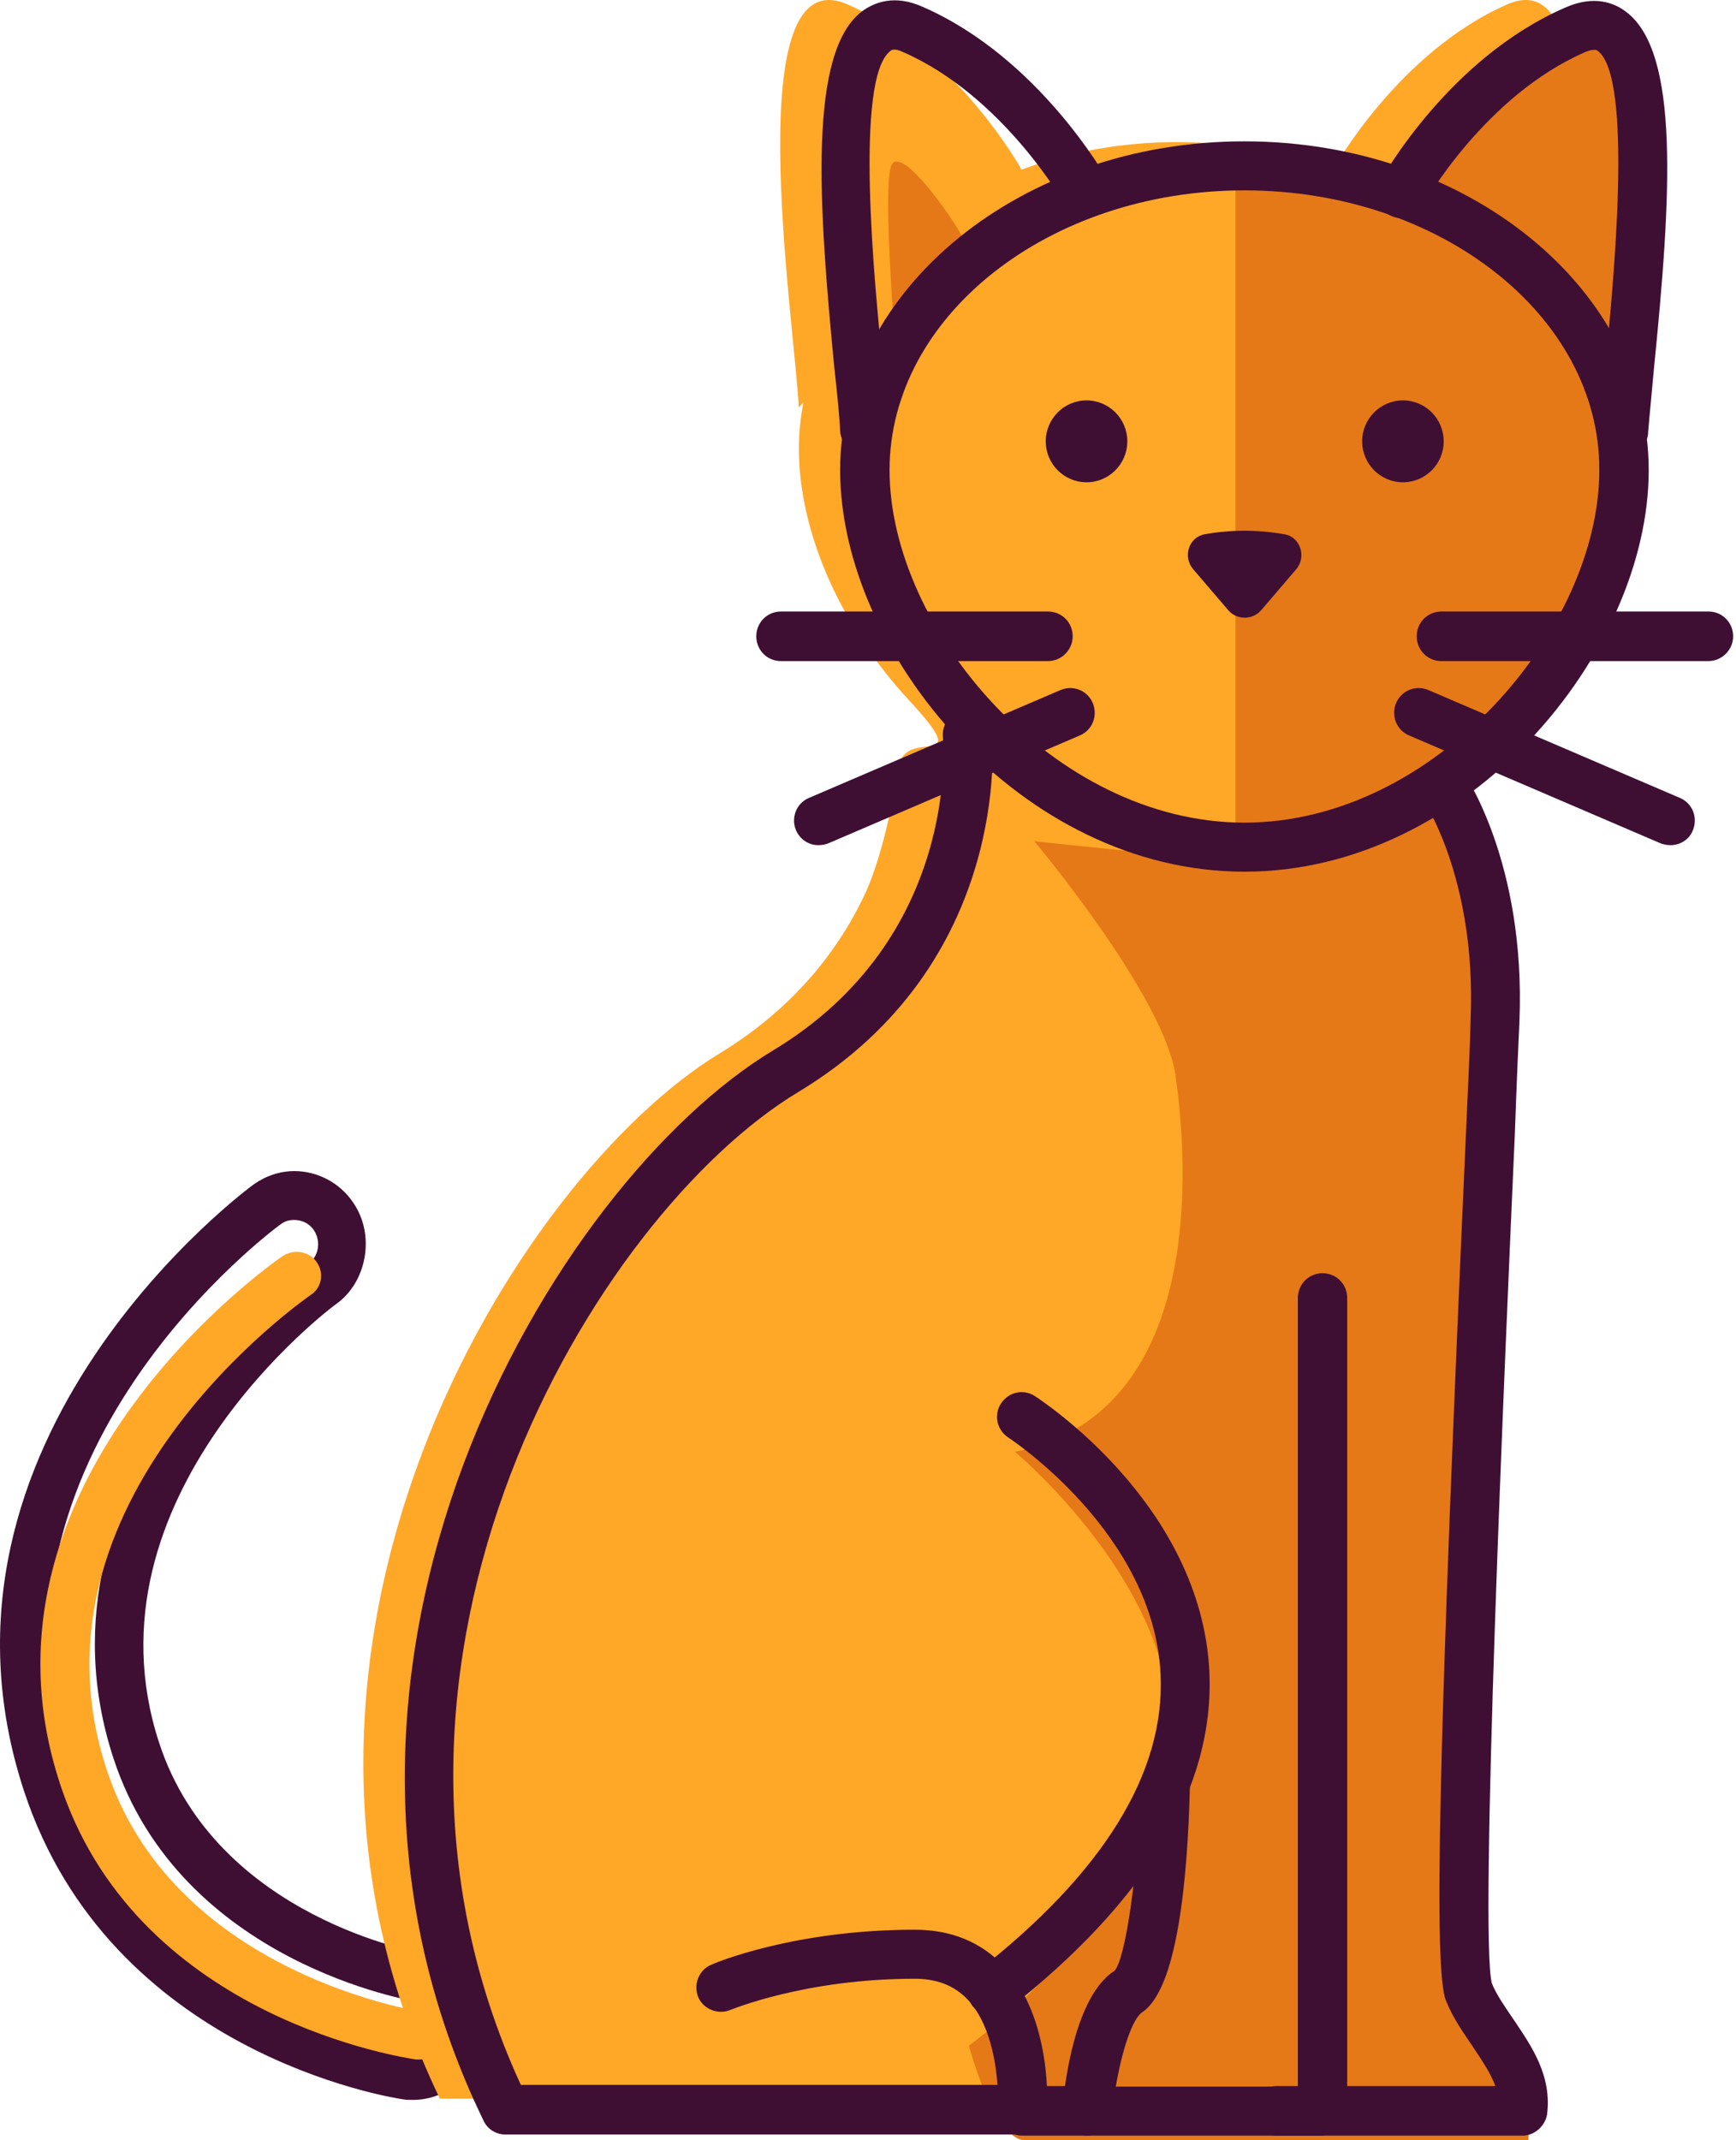 <svg xmlns="http://www.w3.org/2000/svg" width="43" height="53" viewBox="0 0 43 53">
    <g fill="none" fill-rule="evenodd">
        <g fill-rule="nonzero">
            <g>
                <path fill="#3F0F33" d="M7.294 30.21c.179 0 .372.085.482.256.18.27.124.655-.152.84-.068.057-7.115 5.223-4.812 12.24 1.669 5.08 7.432 6.006 7.501 6.02.318.043.538.356.497.683-.042.3-.29.527-.58.527h-.082c-.262-.043-6.536-1.025-8.439-6.832-2.592-7.899 5.17-13.578 5.254-13.635.096-.07.206-.1.33-.1m0-1.209c-.358 0-.703.114-1.006.327-.083.057-8.563 6.277-5.695 15.016 2.137 6.504 9.1 7.6 9.39 7.643.083.014.166.014.249.014.868 0 1.627-.669 1.75-1.566.139-.996-.523-1.921-1.488-2.063-.042 0-5.13-.869-6.55-5.21-2-6.105 4.302-10.816 4.37-10.859.387-.27.635-.697.718-1.167.083-.484-.014-.968-.29-1.366-.33-.484-.882-.769-1.447-.769z" transform="translate(-363 -406) translate(363 406)"/>
                <path fill="#FFA727" d="M10.394 51h-.086c-.272-.042-6.783-.996-8.758-6.641-2.69-7.68 5.366-13.2 5.452-13.255.272-.18.658-.125.844.152.186.263.13.637-.157.816-.072.056-7.384 5.078-4.995 11.9 1.732 4.939 7.714 5.838 7.786 5.852.329.041.558.346.515.664-.043.304-.3.512-.601.512z" transform="translate(-363 -406) translate(363 406)"/>
                <path fill="#FFA727" d="M37.33.11c-2.713 1.194-4.304 4.084-4.304 4.084l.014.015c-1.179-.432-2.5-.69-3.878-.69-1.392 0-2.699.244-3.877.69l.014-.015S23.708 1.304 20.995.11c-2.713-1.194-1.336 7.68-1.208 9.981l.114-.13c-.071.374-.114.748-.114 1.137 0 2.085 1.037 4.415 2.728 6.241 1.69 1.827-.1.633-.242 1.64-.199 1.122-.454 2.258-.81 3.078-.639 1.395-1.747 2.876-3.636 4.027C12.8 29.133 5.512 40.782 10.895 51.97h12.586l.198.029h1.591l-.014-.115h.014c-.014.072-.014.115-.014.115H36.01c.142-1.136-.895-1.942-1.335-2.977-.426-1.05.511-20.422.653-24.22.156-3.796-1.32-5.881-1.32-5.881 2.712-1.87 4.53-5.063 4.53-7.81 0-.388-.042-.762-.113-1.136l.113.13C38.665 7.79 40.043-1.085 37.33.11z" transform="translate(-363 -406) translate(363 406)"/>
                <path fill="#E57917" d="M23.991 6.253c.152-.097-1.652-2.81-1.915-2.15-.255.662.215 5.897.215 5.897s.974-3.251 1.7-3.747zM39.234 1.11c-2.867 1.194-4.548 4.086-4.548 4.086l.015.014c-1.246-.432-2.641-.69-4.097-.69v16.83l-4.983-.517s3.212 3.827 3.497 5.798c.42 2.963.42 8.43-3.977 9.322 0 0 4.667 3.884 3.722 7.912-.946 4.028-4.863 6.79-4.863 6.79S24.615 53 25.396 53h12.457c.15-1.136-.946-1.942-1.41-2.978-.451-1.05.54-20.428.69-24.226.165-3.798-1.396-5.884-1.396-5.884 2.866-1.87 4.788-5.063 4.788-7.811 0-.389-.046-.763-.12-1.137l.12.13c.12-2.302 1.575-11.178-1.291-9.984z" transform="translate(-363 -406) translate(363 406)"/>
                <g fill="#3F0F33" transform="translate(-363 -406) translate(363 406) translate(10)">
                    <path d="M20.824 21.586c-5.547 0-10.014-5.443-10.014-9.943 0-4.486 4.495-8.143 10.014-8.143 5.52 0 10.014 3.657 10.014 8.143 0 4.514-4.466 9.943-10.014 9.943zm0-16.872c-4.85 0-8.79 3.115-8.79 6.929 0 3.928 4.053 8.728 8.79 8.728 4.737 0 8.79-4.8 8.79-8.728.015-3.814-3.94-6.929-8.79-6.929z"/>
                    <path d="M11.422 11.257c-.313 0-.583-.257-.612-.571-.014-.357-.07-.915-.142-1.557-.398-4.1-.654-7.858.697-8.858.299-.214.797-.414 1.494-.1 2.873 1.258 4.523 4.2 4.594 4.315.156.3.057.657-.242.828-.298.157-.668.057-.825-.228-.014-.029-1.536-2.715-4.025-3.8-.214-.1-.285-.043-.299-.029-.91.657-.398 5.814-.2 7.743.072.657.115 1.214.143 1.614.014.343-.242.629-.569.643h-.014zM30.226 11.257h-.028c-.342-.014-.598-.3-.57-.643.015-.385.072-.957.143-1.614.185-1.943.697-7.086-.199-7.743-.014-.014-.085-.057-.299.029-2.503 1.085-4.01 3.771-4.025 3.8-.157.3-.526.4-.825.243-.299-.158-.398-.529-.242-.829.071-.129 1.721-3.071 4.594-4.314.712-.315 1.21-.115 1.494.1 1.351 1 1.124 4.6.697 8.857-.057.643-.114 1.2-.142 1.557 0 .3-.27.557-.598.557zM19.558 14.1l.868 1.014c.213.243.597.243.81 0l.868-1.014c.27-.314.1-.814-.298-.871-.655-.115-1.309-.115-1.963 0-.399.071-.555.557-.285.871z"/>
                    <ellipse cx="16.913" cy="10.929" rx="1.01" ry="1.014"/>
                    <ellipse cx="24.75" cy="10.929" rx="1.01" ry="1.014"/>
                    <path d="M15.96 16.371H9.344c-.341 0-.611-.271-.611-.614 0-.343.27-.614.611-.614h6.614c.342 0 .612.271.612.614 0 .343-.284.614-.612.614zM10.27 20.929c-.242 0-.455-.143-.555-.372-.128-.314.014-.671.327-.8l6.23-2.671c.313-.129.669.014.797.328.128.315-.014.672-.327.8l-6.23 2.672c-.071.028-.157.043-.242.043zM32.317 16.371h-6.614c-.341 0-.612-.271-.612-.614 0-.343.27-.614.612-.614h6.614c.342 0 .612.271.612.614 0 .343-.285.614-.612.614zM31.378 20.929c-.085 0-.156-.015-.241-.043l-6.23-2.672c-.313-.128-.456-.485-.328-.8.128-.314.484-.457.797-.328l6.23 2.671c.313.129.455.486.327.8-.085.229-.313.372-.555.372z"/>
                    <path d="M15.32 52.857H2.517c-.228 0-.441-.128-.54-.343-5.477-11.271 1.763-23.243 7.168-26.5 4.623-2.785 4.225-7.571 4.21-7.771-.028-.329.214-.629.541-.672.327-.028.626.215.669.543.028.229.497 5.743-4.794 8.929-5.021 3.028-11.706 14.071-6.87 24.586h11.806c-.043-.6-.2-1.543-.74-2.115-.327-.343-.754-.514-1.309-.514-2.73 0-4.551.771-4.565.771-.3.129-.669-.014-.797-.314-.128-.314.014-.671.313-.8.085-.043 2.048-.871 5.05-.871.896 0 1.635.3 2.204.9 1.21 1.285 1.081 3.5 1.067 3.6-.028.314-.299.571-.612.571z"/>
                    <path d="M14.58 49.914c-.185 0-.356-.085-.484-.228-.199-.272-.156-.643.1-.857 3.129-2.443 4.665-4.929 4.551-7.358-.156-3.5-3.726-5.842-3.769-5.871-.284-.186-.37-.557-.185-.843.185-.286.555-.371.84-.186.17.115 4.124 2.686 4.323 6.829.128 2.857-1.55 5.671-5.02 8.386-.1.085-.228.128-.356.128zM27.709 52.886H21.62c-.342 0-.612-.272-.612-.615 0-.342.27-.614.612-.614h5.42c-.115-.314-.328-.628-.556-.971-.241-.357-.497-.715-.668-1.143-.313-.743-.185-6.372.498-21.543.057-1.214.1-2.186.113-2.771.143-3.515-1.194-5.458-1.209-5.472-.199-.271-.128-.657.143-.843.27-.2.654-.128.839.143.071.086 1.593 2.3 1.436 6.229-.028.585-.07 1.557-.113 2.771-.242 5.443-.882 19.9-.57 21.057.115.286.328.586.541.9.441.657.953 1.386.825 2.357-.057.286-.313.515-.611.515z"/>
                    <path d="M22.716 52.886h-5.803c-.171 0-.328-.072-.441-.2-.114-.129-.171-.3-.157-.472.057-.643.313-2.785 1.294-3.414.27-.3.584-2.443.64-4.557.015-.343.3-.614.626-.6.342.014.598.286.598.628-.057 2.215-.299 4.972-1.18 5.558-.257.171-.513 1-.655 1.842h4.509V32.143c0-.343.27-.614.612-.614.341 0 .611.271.611.614V52.27c-.042.329-.313.615-.654.615z"/>
                    <path d="M16.913 52.886h-1.594c-.341 0-.611-.272-.611-.615 0-.342.27-.614.611-.614h1.594c.34 0 .611.272.611.614 0 .343-.27.615-.611.615z"/>
                </g>
            </g>
        </g>
    </g>
</svg>
